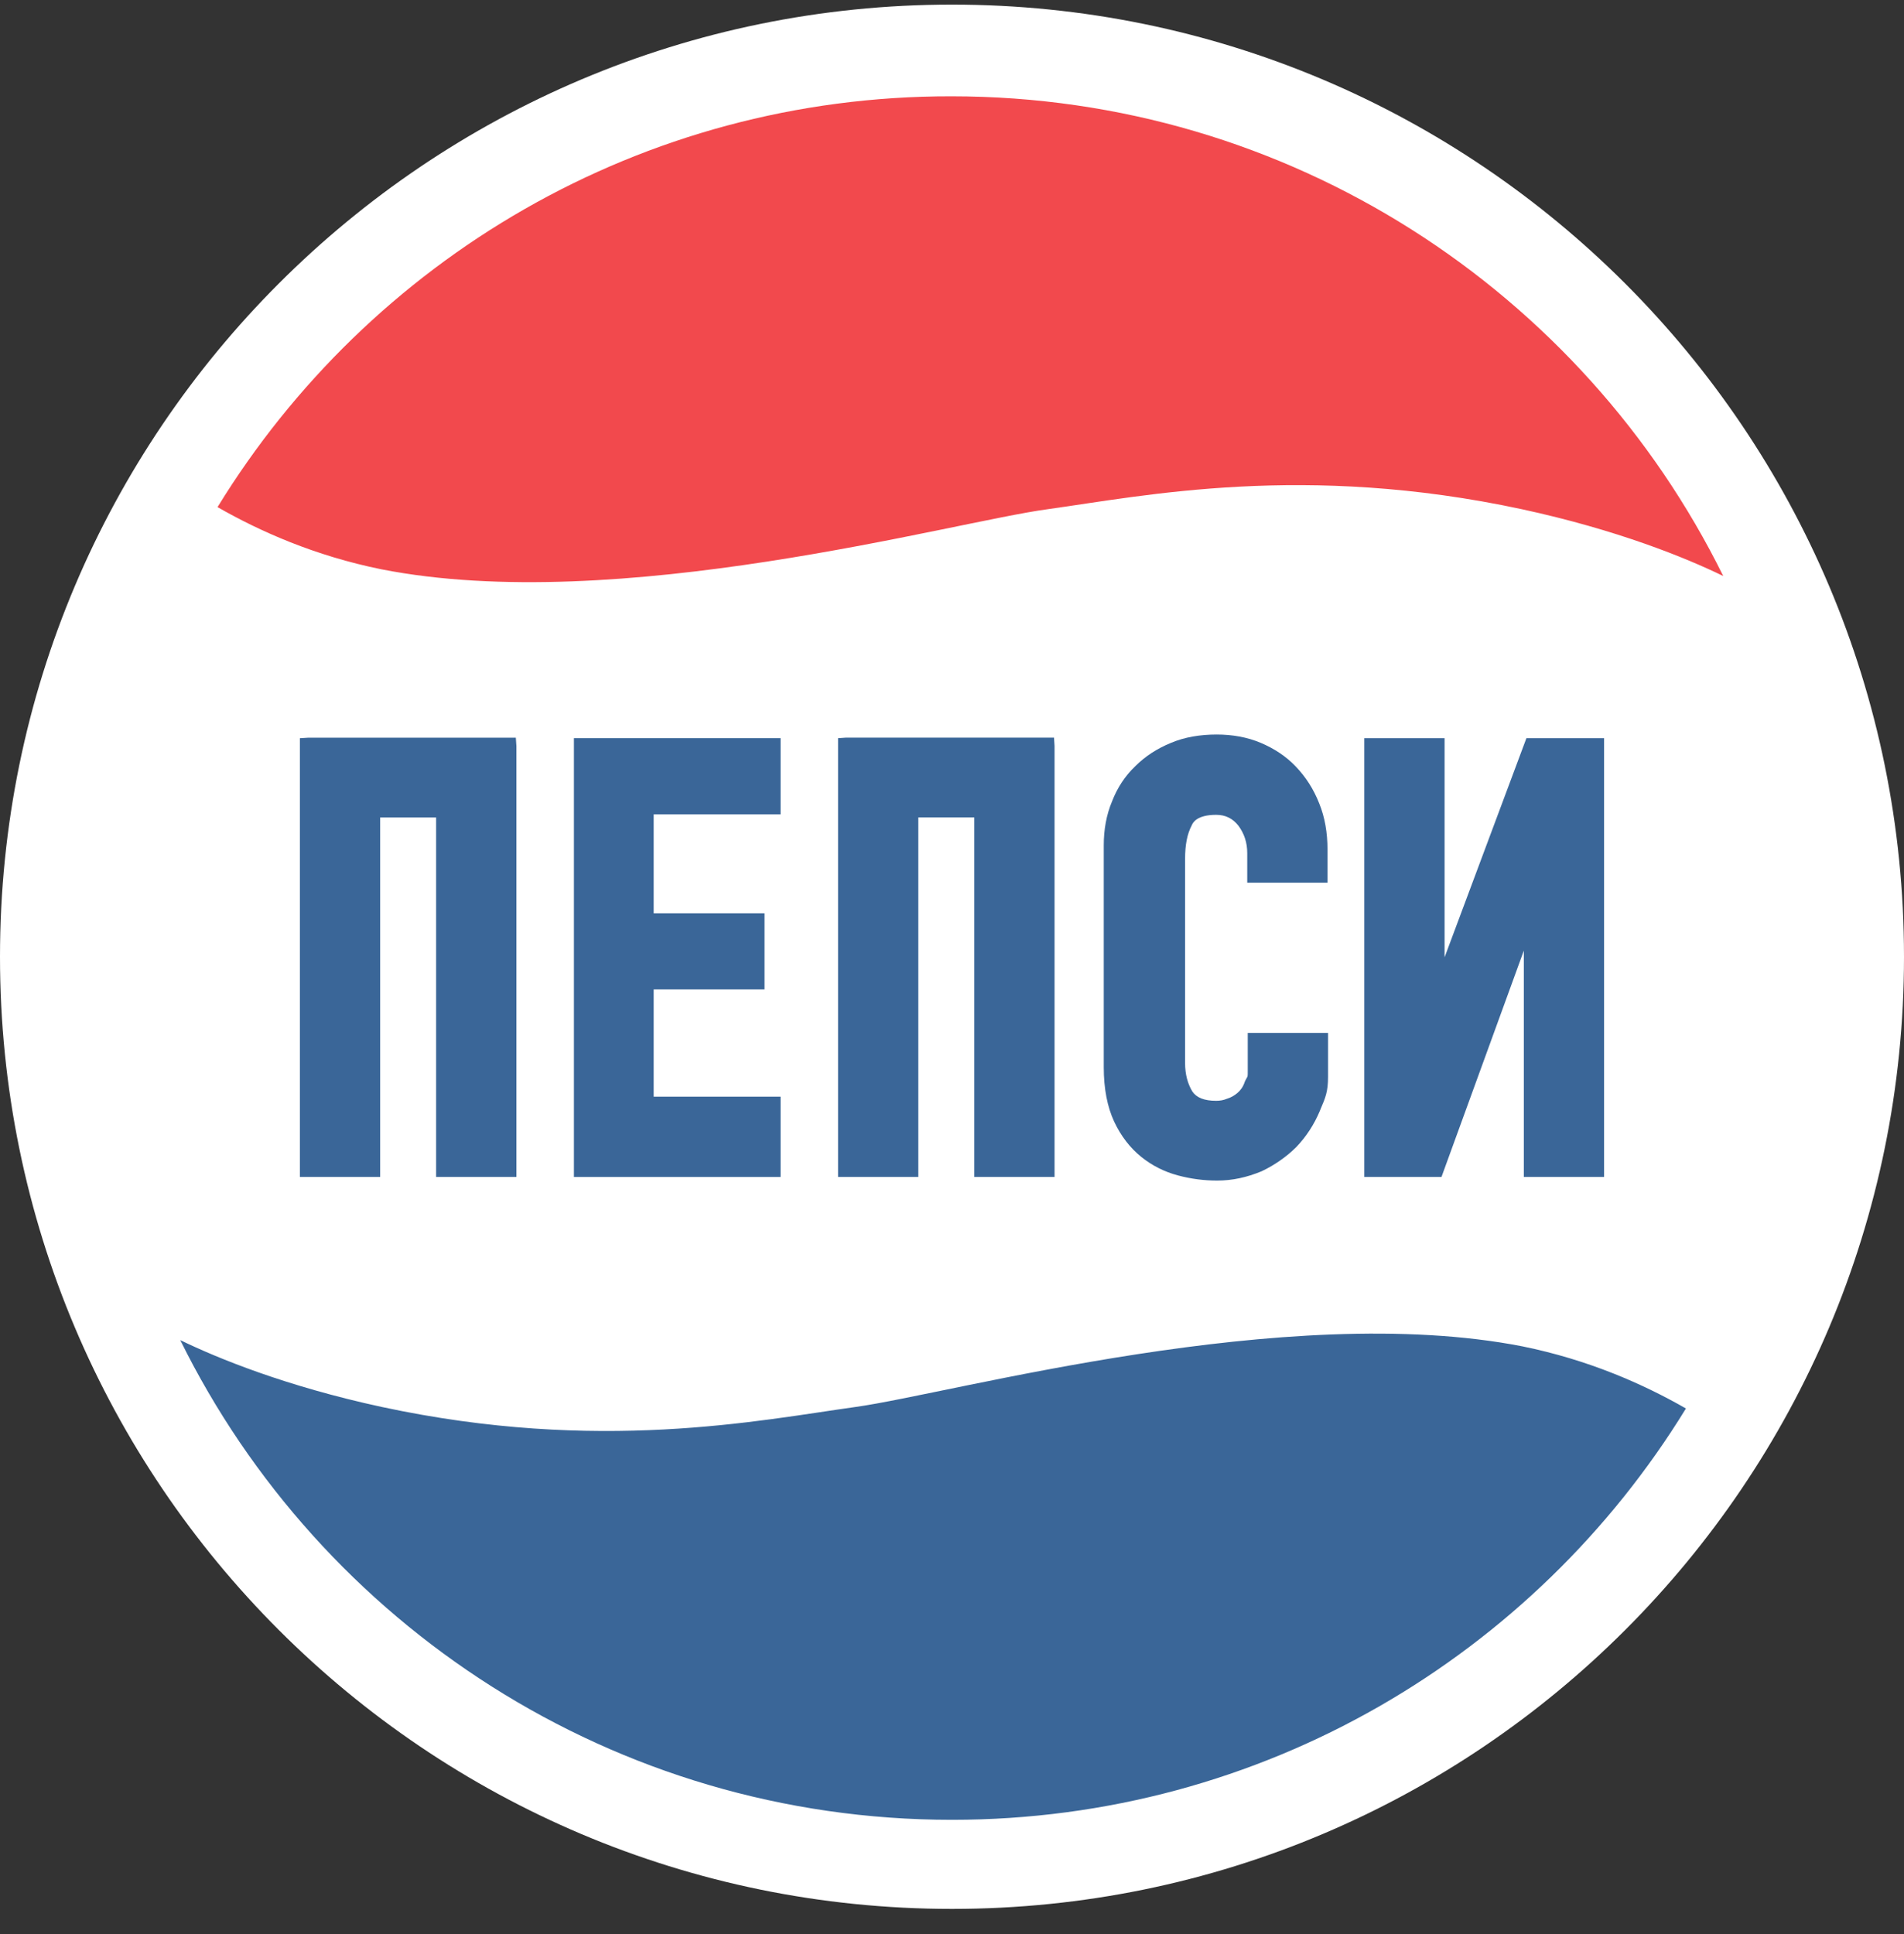 <svg width="64" height="65" viewBox="0 0 64 65" fill="none" xmlns="http://www.w3.org/2000/svg">
<rect x="0" y="0" width="64" height="65" fill="#333333" stroke="none"/>
<path d="M32 64.155C49.673 64.155 64 49.828 64 32.155C64 14.482 49.673 0.155 32 0.155C14.327 0.155 0 14.482 0 32.155C0 49.828 14.327 64.155 32 64.155Z" fill="white"/>
<path d="M35.221 17.113C38.477 16.66 43.856 15.546 51.151 17.113C54.372 17.809 56.67 18.749 57.924 19.359C53.206 9.801 43.351 3.237 31.983 3.237C21.536 3.219 12.396 8.756 7.312 17.043C8.74 17.861 10.585 18.68 12.814 19.132C20.77 20.699 31.983 17.548 35.221 17.113Z" fill="#F2494D"/>
<path d="M28.762 47.285C25.506 47.737 20.126 48.852 12.831 47.285C9.61 46.589 7.312 45.648 6.059 45.039C10.777 54.597 20.631 61.161 32 61.161C42.446 61.161 51.587 55.624 56.67 47.337C55.243 46.519 53.397 45.7 51.169 45.248C43.23 43.698 32.017 46.832 28.762 47.285Z" fill="#3A6698"/>
<path d="M51.221 39.556V31.948L48.453 39.556H45.858V24.809H48.557V32.174L51.308 24.809H53.919V39.556H51.221Z" fill="#3A6698"/>
<path d="M14.659 39.556V27.474H12.779V39.556H10.08V24.81L10.359 24.793H17.34V24.81L17.358 25.071V39.556H14.659Z" fill="#3A6698"/>
<path d="M32.749 39.555V27.473H30.868V39.555H28.17V24.809L28.431 24.791H35.43V24.809L35.447 25.07V39.555H32.749Z" fill="#3A6698"/>
<path d="M19.291 39.556V24.809H26.237V27.369H21.972V30.694H25.698V33.253H21.972V36.857H26.237V39.556H19.291Z" fill="#3A6698"/>
<path d="M40.914 39.677C40.479 39.677 40.044 39.624 39.591 39.503C39.138 39.381 38.72 39.172 38.355 38.876C37.989 38.58 37.676 38.179 37.449 37.692C37.223 37.205 37.101 36.595 37.101 35.864V28.412C37.101 27.89 37.188 27.385 37.38 26.932C37.554 26.48 37.815 26.079 38.163 25.748C38.494 25.418 38.894 25.157 39.364 24.965C39.817 24.774 40.34 24.686 40.897 24.686C41.419 24.686 41.924 24.774 42.377 24.965C42.829 25.157 43.23 25.418 43.56 25.766C43.891 26.114 44.152 26.515 44.344 27.002C44.535 27.472 44.622 27.994 44.622 28.552V29.666H41.924V28.674C41.924 28.308 41.819 28.012 41.628 27.751C41.436 27.507 41.193 27.385 40.879 27.385C40.235 27.385 40.096 27.646 40.061 27.733C39.904 28.029 39.835 28.395 39.835 28.865V35.725C39.835 36.108 39.922 36.421 40.078 36.682C40.218 36.891 40.479 36.996 40.879 36.996C41.001 36.996 41.123 36.978 41.245 36.926C41.367 36.891 41.489 36.822 41.593 36.734C41.697 36.647 41.785 36.526 41.837 36.369C41.854 36.317 41.889 36.264 41.906 36.23C41.941 36.177 41.941 36.16 41.941 36.003V34.715H44.64V36.195C44.64 36.682 44.553 36.891 44.396 37.257L44.361 37.344C44.17 37.796 43.909 38.197 43.578 38.545C43.247 38.876 42.847 39.154 42.411 39.363C41.906 39.572 41.419 39.677 40.914 39.677Z" fill="#3A6698"/>
</svg>

